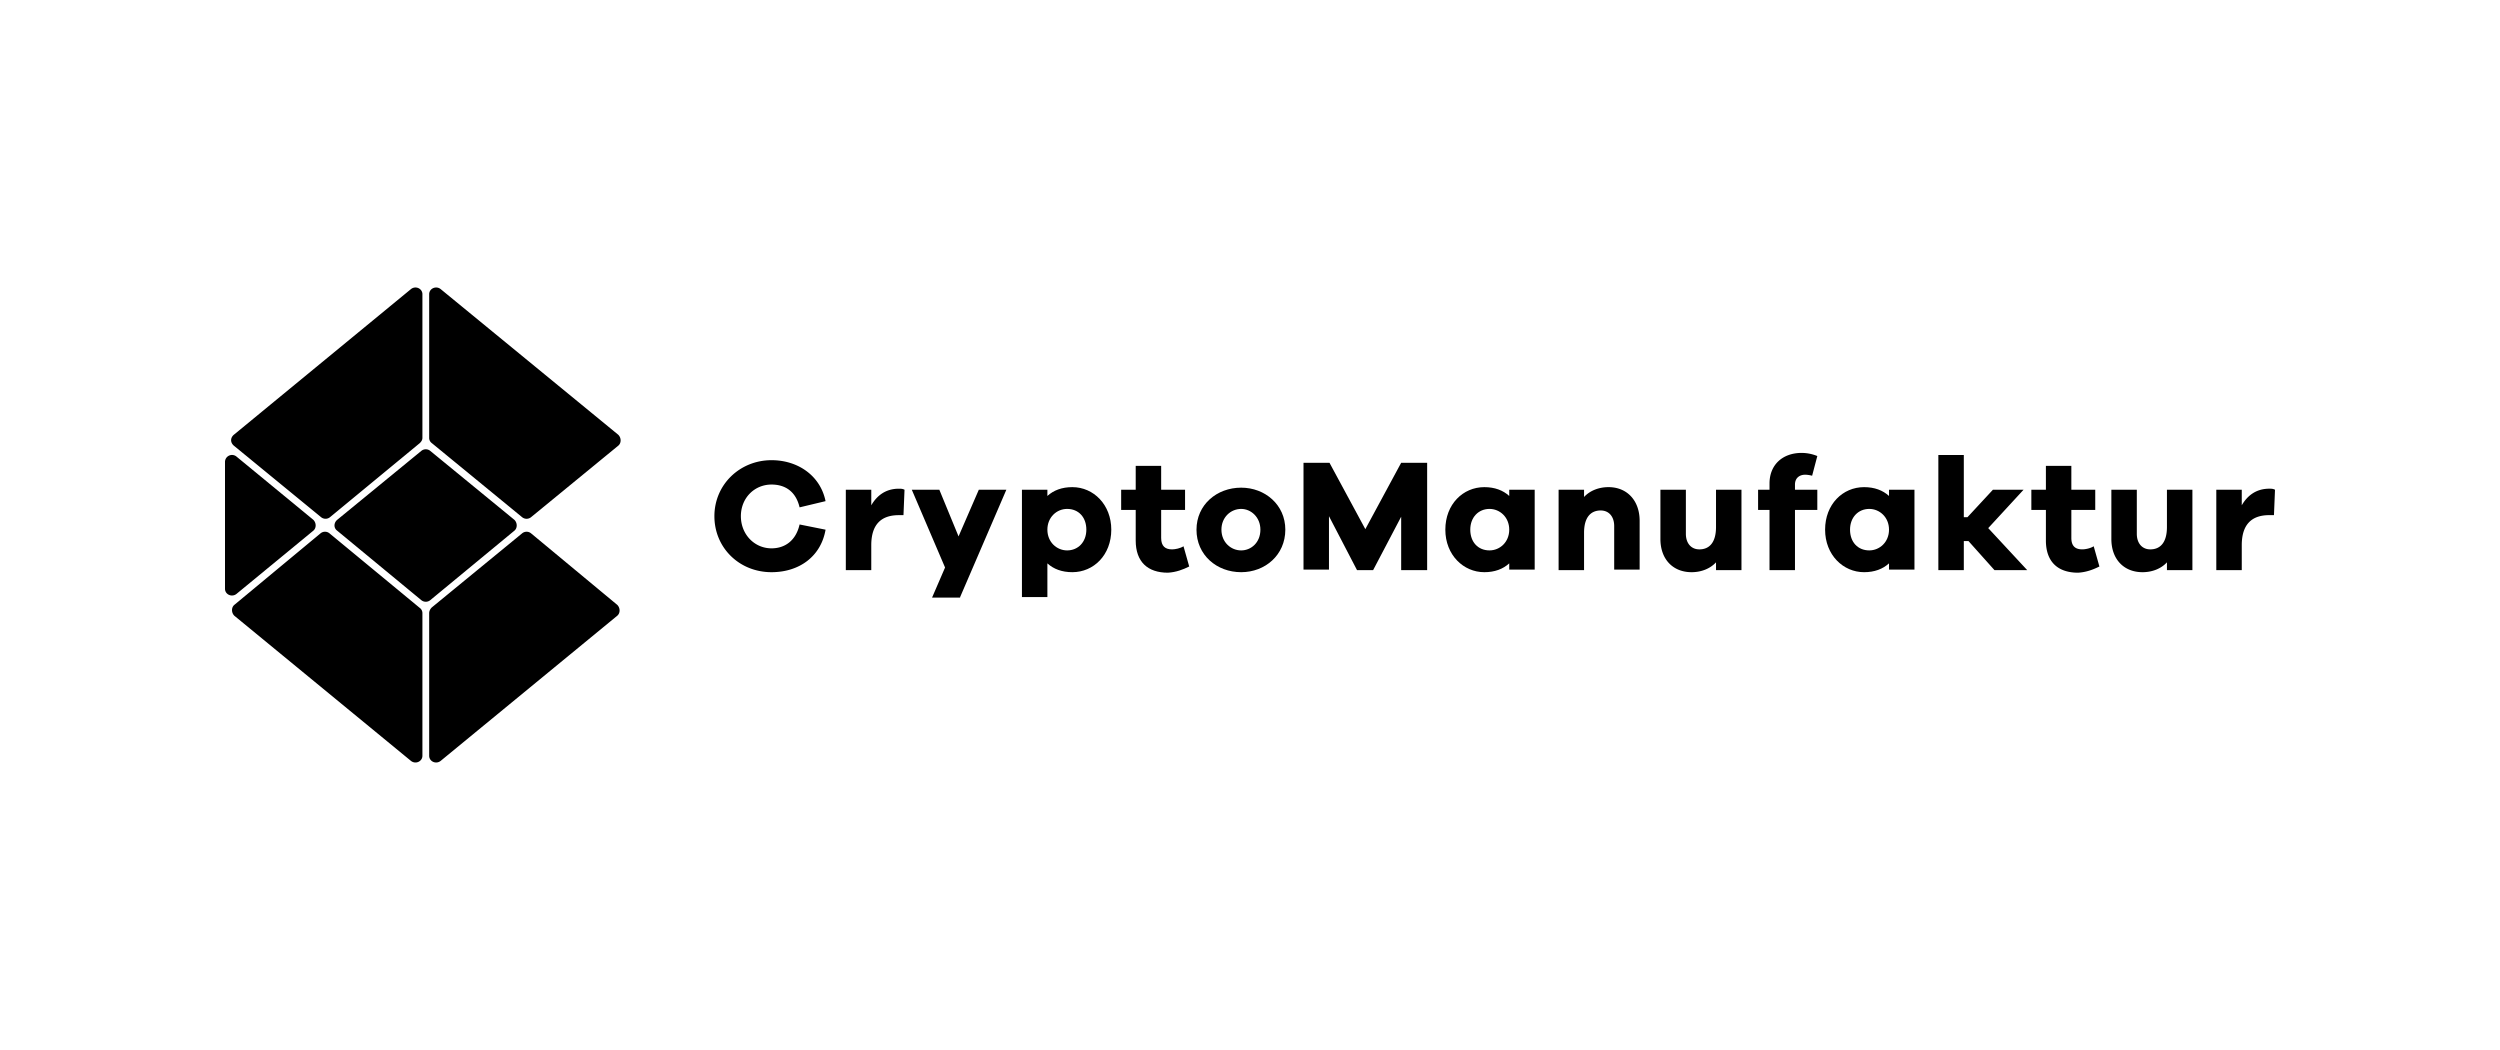 <svg xmlns="http://www.w3.org/2000/svg" width="200" height="84" fill="none" viewBox="0 0 200 84">
  <path fill="#000" fill-rule="evenodd" d="M95.72 42.373c0-1.99 1.62-3.36 3.574-3.36 1.911 0 3.532 1.37 3.532 3.36 0 2.033-1.621 3.402-3.532 3.402-1.954 0-3.575-1.369-3.575-3.402Zm1.995 0c0 .996.747 1.66 1.579 1.66.789 0 1.538-.623 1.538-1.66 0-.995-.749-1.66-1.538-1.66-.832 0-1.58.665-1.58 1.66Z" clip-rule="evenodd"/>
  <path fill="#000" d="m94.68 43.7.457 1.619c-.498.249-1.038.456-1.703.497-1.622 0-2.577-.87-2.577-2.572v-2.447h-1.164v-1.618h1.164v-1.908h2.036v1.908h1.912v1.618h-1.912v2.24c0 .664.333.913.873.913.25 0 .665-.084.915-.25Z"/>
  <path fill="#000" fill-rule="evenodd" d="M83.791 39.677c.5-.457 1.164-.706 1.996-.706 1.703 0 3.116 1.411 3.116 3.402 0 2.033-1.413 3.402-3.117 3.402-.83 0-1.496-.249-1.995-.705v2.696h-2.036V39.18h2.036v.498Zm0 2.697c0 .995.749 1.659 1.58 1.659.872 0 1.537-.664 1.537-1.66 0-.995-.623-1.66-1.538-1.66-.831 0-1.579.665-1.579 1.66Z" clip-rule="evenodd"/>
  <path fill="#000" d="m80.508 39.179-3.698 8.587v.042h-2.245l1.04-2.407-2.661-6.222h2.203l1.537 3.733 1.621-3.733h2.203Zm-10.805 1.244c.456-.787 1.163-1.327 2.202-1.327.166 0 .29 0 .457.083l-.084 2.033h-.373c-1.413 0-2.203.746-2.203 2.406v1.991h-2.036v-6.43h2.037v1.244Zm-5.736 1.535 2.078.416c-.375 2.157-2.12 3.401-4.323 3.401-2.576 0-4.57-1.95-4.57-4.48 0-2.53 2.035-4.48 4.57-4.48 2.12 0 3.908 1.244 4.322 3.277l-2.077.497c-.291-1.244-1.122-1.825-2.245-1.825-1.37 0-2.452 1.079-2.452 2.53 0 1.453 1.081 2.573 2.452 2.573 1.081 0 1.954-.623 2.245-1.909Zm-45.219 6.43 6.9-5.725a.562.562 0 0 1 .706 0l7.232 5.974a.51.51 0 0 1 .207.415V60.46c0 .456-.54.706-.913.415L18.748 49.26c-.249-.25-.249-.664 0-.872ZM33.793 23.54v11.49c0 .166-.082.29-.206.415l-7.19 5.932a.564.564 0 0 1-.707 0l-6.983-5.725c-.29-.249-.29-.622 0-.871L32.88 23.125c.375-.291.914-.041.914.415Zm145.548 16.883c.456-.788 1.163-1.328 2.202-1.328.166 0 .291 0 .457.084l-.083 2.032h-.374c-1.413 0-2.202.747-2.202 2.406v1.992h-2.037v-6.43h2.037v1.244Zm-3.949-1.244v6.43h-2.037v-.623c-.456.498-1.163.789-1.953.789-1.496 0-2.493-1.037-2.493-2.656v-3.94h2.036v3.526c0 .747.416 1.245 1.081 1.245.789 0 1.329-.54 1.329-1.785V39.18h2.037Zm-7.897 4.521.457 1.619c-.498.248-1.039.456-1.703.497-1.621 0-2.577-.871-2.577-2.572v-2.447h-1.164v-1.618h1.164V37.27h2.036v1.909h1.912v1.618h-1.912v2.24c0 .663.333.912.873.912.25 0 .665-.082.914-.249Zm-5.319 1.909h-2.619l-2.078-2.323h-.374v2.323h-2.037v-9.21h2.037v4.978h.291l2.037-2.198h2.452l-2.827 3.07 3.118 3.36Z"/>
  <path fill="#000" fill-rule="evenodd" d="M153.157 39.179v6.388h-2.036v-.498c-.499.456-1.164.706-1.996.706-1.662 0-3.117-1.37-3.117-3.402 0-2.033 1.414-3.402 3.117-3.402.832 0 1.497.25 1.996.705v-.497h2.036Zm-5.154 3.194c0 .995.623 1.659 1.538 1.659.831 0 1.58-.664 1.58-1.659s-.749-1.66-1.58-1.66c-.873 0-1.538.664-1.538 1.66Z" clip-rule="evenodd"/>
  <path fill="#000" d="M143.598 39.179h1.787v1.618h-1.787v4.811h-2.037v-4.811h-.914v-1.618h.914v-.498c0-1.494 1.039-2.448 2.577-2.448a3.34 3.34 0 0 1 1.247.25l-.415 1.576a2.416 2.416 0 0 0-.541-.083c-.499 0-.831.29-.831.788v.415Zm-4.281 0v6.43h-2.036v-.623c-.458.498-1.164.789-1.954.789-1.496 0-2.494-1.037-2.494-2.656v-3.94h2.037v3.526c0 .747.416 1.245 1.08 1.245.79 0 1.331-.54 1.331-1.785V39.18h2.036Zm-12.593.581c.457-.498 1.164-.789 1.954-.789 1.495 0 2.493 1.079 2.493 2.697v3.899h-2.036v-3.484c0-.747-.416-1.245-1.081-1.245-.79 0-1.33.54-1.33 1.784v2.987h-2.036v-6.43h2.036v.58Z"/>
  <path fill="#000" fill-rule="evenodd" d="M122.775 39.179v6.388h-2.036v-.498c-.499.456-1.163.706-1.995.706-1.662 0-3.117-1.37-3.117-3.402 0-2.033 1.414-3.402 3.117-3.402.832 0 1.496.25 1.995.705v-.497h2.036Zm-5.153 3.194c0 .995.624 1.659 1.538 1.659.831 0 1.579-.664 1.579-1.659s-.748-1.66-1.579-1.66c-.873 0-1.538.664-1.538 1.66Z" clip-rule="evenodd"/>
  <path fill="#000" d="M114.172 37.023v8.587h-2.078v-4.273l-2.244 4.273h-1.288l-2.244-4.315v4.273h-2.037v-8.546h2.078l2.868 5.31 2.867-5.31h2.078Zm-87.195 5.433 6.733 5.56a.563.563 0 0 0 .707 0l6.733-5.56c.25-.207.25-.622 0-.87l-6.733-5.518a.563.563 0 0 0-.707 0l-6.733 5.517c-.29.249-.29.664 0 .87Zm22.485-6.803-6.982 5.725a.563.563 0 0 1-.707 0l-7.231-5.932a.51.51 0 0 1-.208-.415V23.54c0-.456.54-.705.914-.416l14.214 11.658c.25.25.25.664 0 .871ZM18 47.103V36.98a.561.561 0 0 1 .915-.457l6.15 5.061c.25.25.25.664 0 .871l-6.15 5.061c-.374.291-.915.042-.915-.414ZM34.334 60.46V49.052c0-.166.083-.332.208-.456l7.232-5.932a.563.563 0 0 1 .707 0l6.898 5.724c.25.25.25.664 0 .872L35.248 60.875c-.374.29-.914.042-.914-.415Z"/>
</svg>

